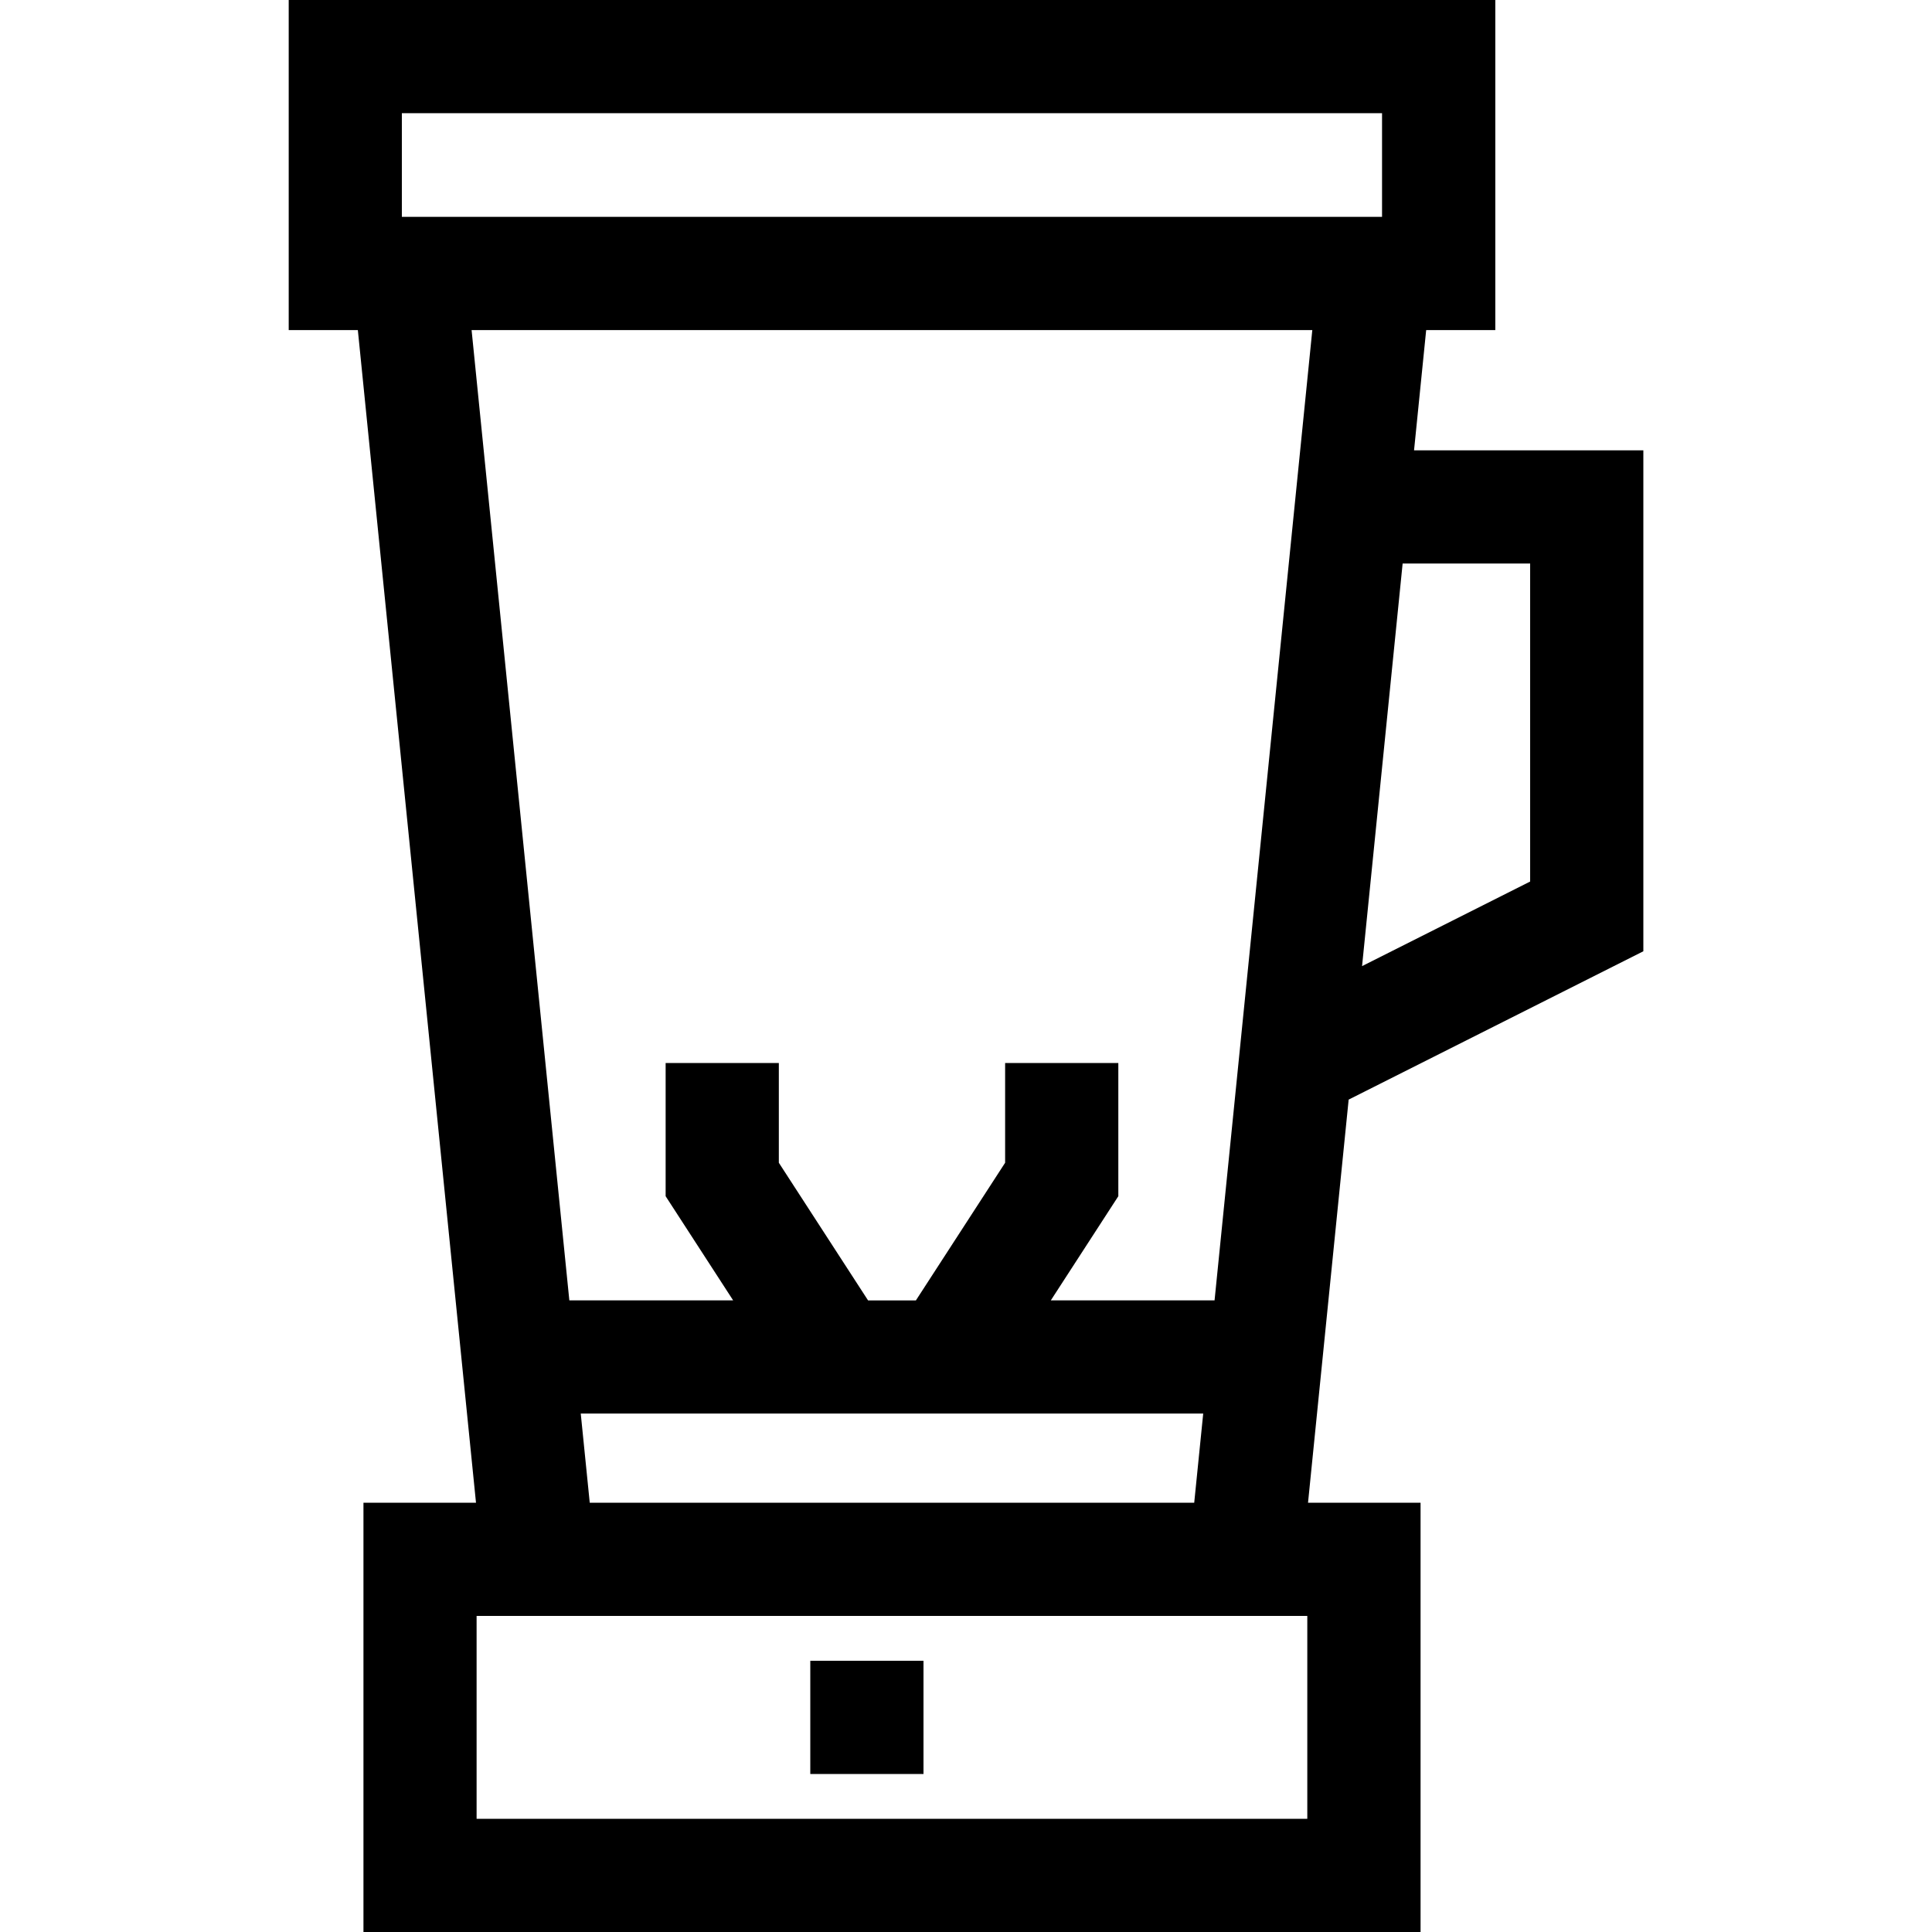 <!-- Generated by IcoMoon.io -->
<svg version="1.1" xmlns="http://www.w3.org/2000/svg" width="32" height="32" viewBox="0 0 32 32">
<title>blender</title>
<path d="M27.219 15.756v-8.297h-3.798l0.201-1.992h1.145v-5.467h-19.985v5.467h1.145l1.957 19.423h-1.864v7.11h17.509v-7.11h-1.864l0.673-6.677 4.881-2.457zM25.344 9.334v5.267l-2.784 1.401 0.672-6.668h2.112zM6.656 1.875h16.235v1.717h-16.235v-1.717zM21.653 30.125h-13.759v-3.36h13.759v3.36zM9.619 23.413h10.31l-0.149 1.477h-10.012l-0.149-1.477zM20.118 21.538h-2.713l1.118-1.725v-2.206h-1.875v1.652l-1.478 2.28h-0.792l-1.478-2.28v-1.652h-1.875v2.206l1.118 1.725h-2.713l-1.619-16.071h13.925l-1.619 16.071z"></path>
<path d="M13.421 27.508h1.875v1.875h-1.875v-1.875z"></path>
</svg>
